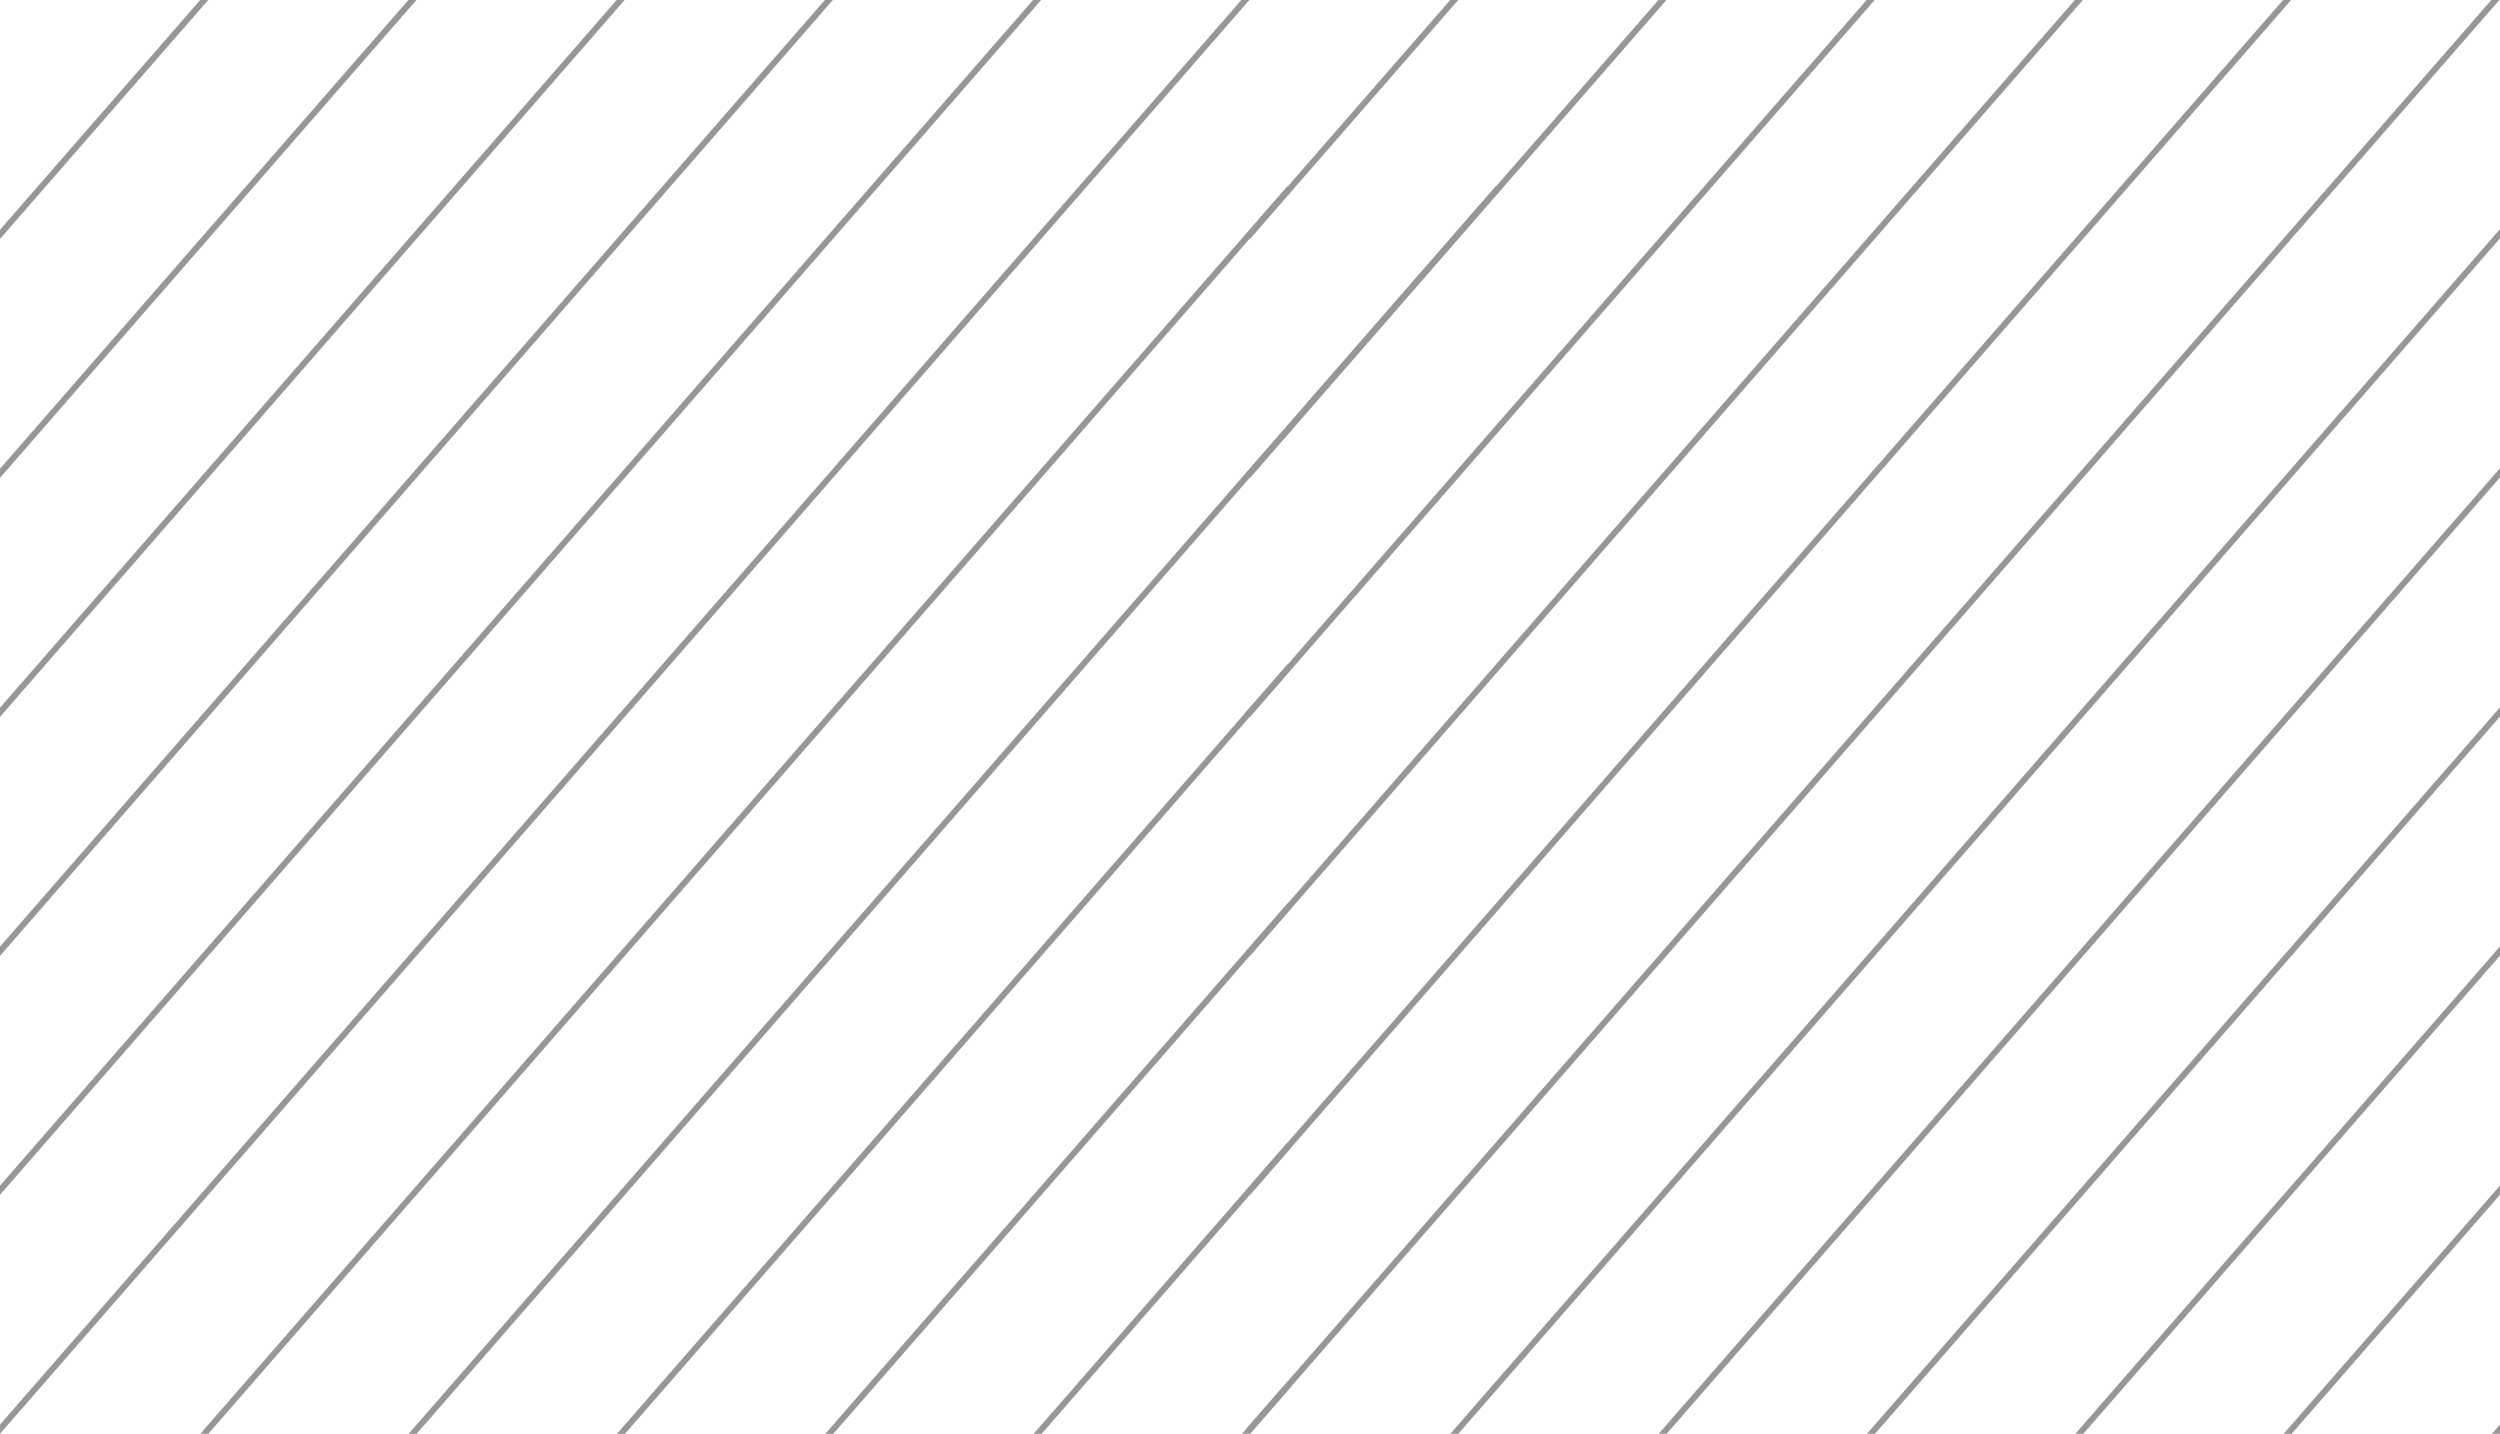 <svg width="408" height="234" viewBox="0 0 408 234" fill="none" xmlns="http://www.w3.org/2000/svg">
<line y1="-0.5" x2="310.438" y2="-0.5" transform="matrix(0.657 -0.754 0.657 0.754 0 234)" stroke="#979797"/>
<line y1="-0.5" x2="258.699" y2="-0.5" transform="matrix(0.657 -0.754 0.657 0.754 0 195)" stroke="#979797"/>
<line y1="-0.5" x2="279.395" y2="-0.5" transform="matrix(0.657 -0.754 0.657 0.754 27.2 241.8)" stroke="#979797"/>
<line y1="-0.5" x2="206.959" y2="-0.5" transform="matrix(0.657 -0.754 0.657 0.754 0 156)" stroke="#979797"/>
<line y1="-0.5" x2="279.395" y2="-0.5" transform="matrix(0.657 -0.754 0.657 0.754 61.2 241.8)" stroke="#979797"/>
<line y1="-0.5" x2="155.219" y2="-0.5" transform="matrix(0.657 -0.754 0.657 0.754 0 117)" stroke="#979797"/>
<line y1="-0.5" x2="175.915" y2="-0.5" transform="matrix(0.657 -0.754 0.657 0.754 95.2 241.8)" stroke="#979797"/>
<line y1="-0.5" x2="103.479" y2="-0.5" transform="matrix(0.657 -0.754 0.657 0.754 0 78)" stroke="#979797"/>
<line y1="-0.5" x2="124.175" y2="-0.5" transform="matrix(0.657 -0.754 0.657 0.754 129.2 241.8)" stroke="#979797"/>
<line y1="-0.5" x2="72.436" y2="-0.5" transform="matrix(0.657 -0.754 0.657 0.754 163.2 241.8)" stroke="#979797"/>
<line y1="-0.5" x2="51.74" y2="-0.5" transform="matrix(0.657 -0.754 0.657 0.754 0 39)" stroke="#979797"/>
<line y1="-0.5" x2="20.696" y2="-0.5" transform="matrix(0.657 -0.754 0.657 0.754 197.2 241.8)" stroke="#979797"/>
<line y1="-0.5" x2="310.438" y2="-0.5" transform="matrix(0.657 -0.754 0.657 0.754 204 234)" stroke="#979797"/>
<line y1="-0.5" x2="258.699" y2="-0.5" transform="matrix(0.657 -0.754 0.657 0.754 204 195)" stroke="#979797"/>
<line y1="-0.5" x2="279.395" y2="-0.5" transform="matrix(0.657 -0.754 0.657 0.754 231.2 241.8)" stroke="#979797"/>
<line y1="-0.5" x2="206.959" y2="-0.5" transform="matrix(0.657 -0.754 0.657 0.754 204 156)" stroke="#979797"/>
<line y1="-0.5" x2="279.395" y2="-0.5" transform="matrix(0.657 -0.754 0.657 0.754 265.2 241.8)" stroke="#979797"/>
<line y1="-0.5" x2="155.219" y2="-0.5" transform="matrix(0.657 -0.754 0.657 0.754 204 117)" stroke="#979797"/>
<line y1="-0.5" x2="175.915" y2="-0.5" transform="matrix(0.657 -0.754 0.657 0.754 299.2 241.8)" stroke="#979797"/>
<line y1="-0.5" x2="103.479" y2="-0.5" transform="matrix(0.657 -0.754 0.657 0.754 204 78)" stroke="#979797"/>
<line y1="-0.5" x2="124.175" y2="-0.5" transform="matrix(0.657 -0.754 0.657 0.754 333.2 241.8)" stroke="#979797"/>
<line y1="-0.5" x2="72.436" y2="-0.5" transform="matrix(0.657 -0.754 0.657 0.754 367.2 241.8)" stroke="#979797"/>
<line y1="-0.5" x2="51.74" y2="-0.5" transform="matrix(0.657 -0.754 0.657 0.754 204 39)" stroke="#979797"/>
<line y1="-0.5" x2="20.696" y2="-0.5" transform="matrix(0.657 -0.754 0.657 0.754 401.2 241.8)" stroke="#979797"/>
</svg>
